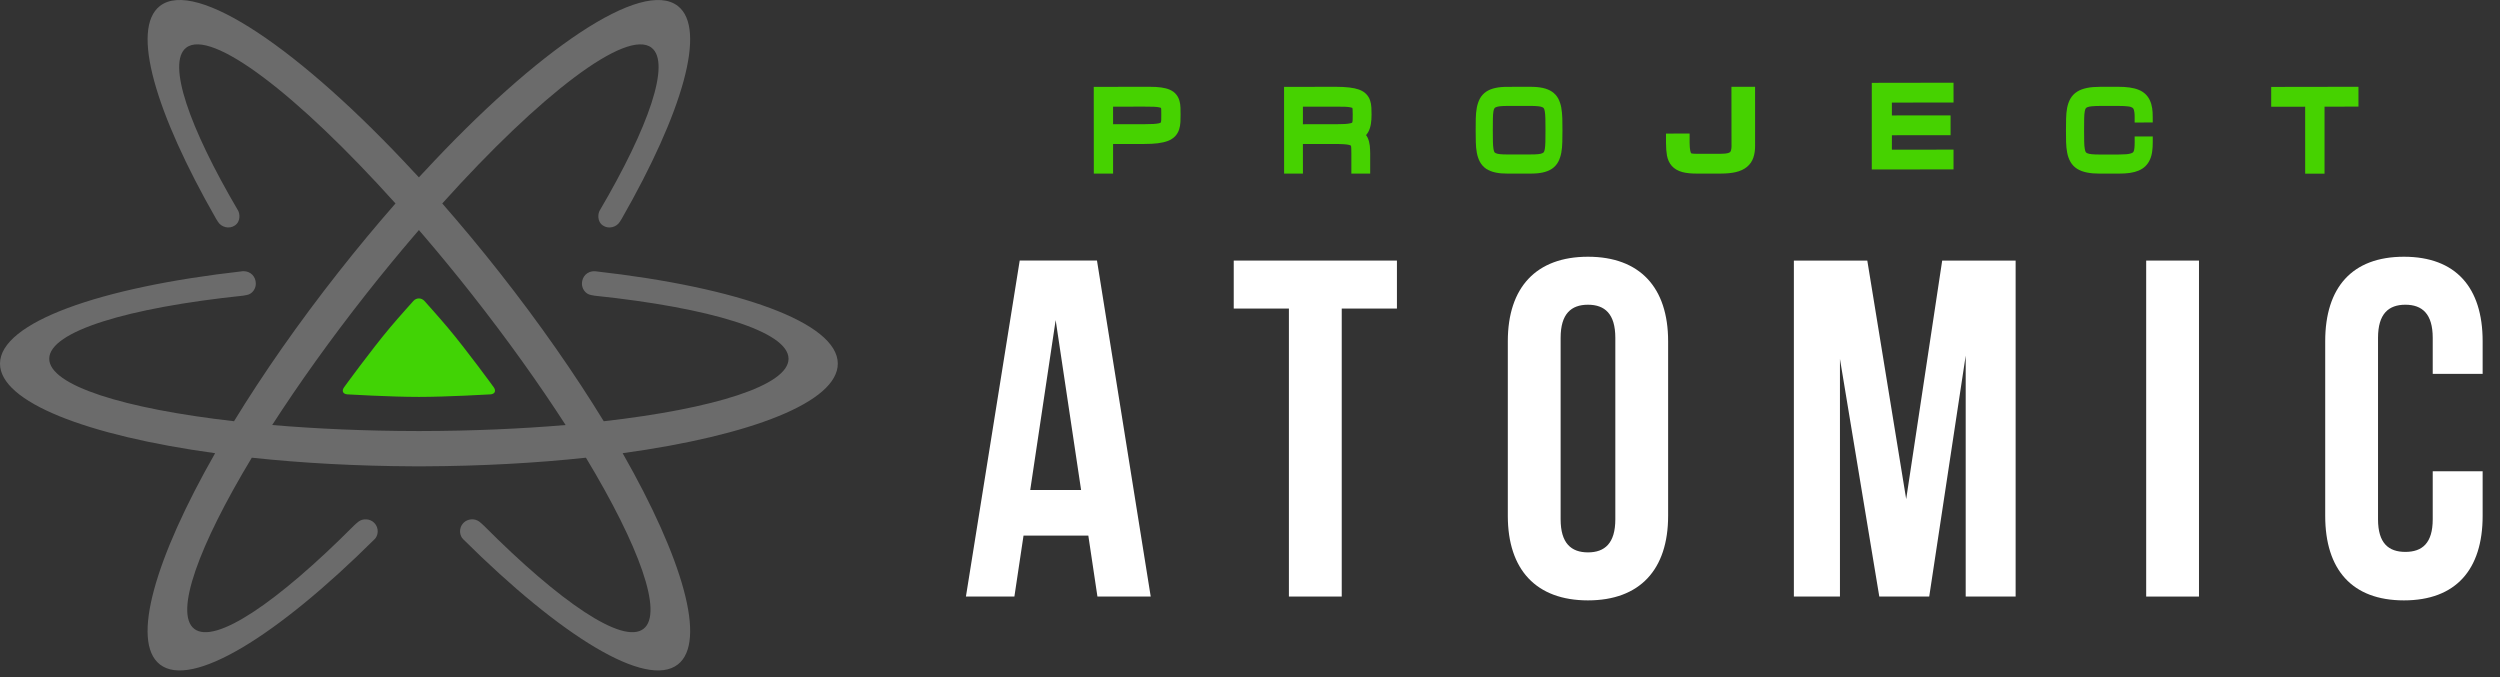<?xml version="1.0" encoding="UTF-8" standalone="no"?>
<!-- Generator: Adobe Illustrator 16.0.4, SVG Export Plug-In . SVG Version: 6.00 Build 0)  -->

<svg
   xmlns:dc="http://purl.org/dc/elements/1.1/"
   xmlns:cc="http://creativecommons.org/ns#"
   xmlns:rdf="http://www.w3.org/1999/02/22-rdf-syntax-ns#"
   xmlns:svg="http://www.w3.org/2000/svg"
   xmlns="http://www.w3.org/2000/svg"
   xmlns:sodipodi="http://sodipodi.sourceforge.net/DTD/sodipodi-0.dtd"
   xmlns:inkscape="http://www.inkscape.org/namespaces/inkscape"
   version="1.2"
   id="Layer_1"
   x="0px"
   y="0px"
   width="144px"
   height="39px"
   viewBox="0 0 144 39"
   overflow="visible"
   xml:space="preserve"
   inkscape:version="0.91 r13258 custom"
   sodipodi:docname="logo-horizontal.svg"
   inkscape:export-filename="/home/tigert/SparkleShare/atomic-design/social-media/askbot/atomic-ask-avatar.png"
   inkscape:export-xdpi="147.69231"
   inkscape:export-ydpi="147.69231"><rect x="0" y="0" width="144" height="39" fill="#333333" stroke="none"/><defs
     id="defs67" /><sodipodi:namedview
     pagecolor="#232323"
     bordercolor="#666666"
     borderopacity="1"
     objecttolerance="10"
     gridtolerance="10"
     guidetolerance="10"
     inkscape:pageopacity="0"
     inkscape:pageshadow="2"
     inkscape:window-width="640"
     inkscape:window-height="480"
     id="namedview65"
     showgrid="false"
     inkscape:current-layer="Layer_1"
     inkscape:snap-bbox="true"
     inkscape:bbox-nodes="true"
     inkscape:bbox-paths="true"
     inkscape:snap-bbox-edge-midpoints="true"
     inkscape:snap-bbox-midpoints="true"
     fit-margin-top="3"
     fit-margin-left="3"
     fit-margin-right="3"
     fit-margin-bottom="3"
     inkscape:snap-center="true"
     inkscape:snap-object-midpoints="true"><inkscape:grid
       color="#61619e"
       opacity="0.122"
       empcolor="#61619e"
       empopacity="0.298"
       type="xygrid"
       id="grid3362" /></sodipodi:namedview><g
     id="g3"
     inkscape:export-filename="/home/tigert/SparkleShare/atomic-design/social-media/askbot/polygon4292-8.png"
     inkscape:export-xdpi="205.75999"
     inkscape:export-ydpi="205.75999"
     transform="translate(-1,1.527)"><path
       d="m 67.281,32.834 -3.069,0 -0.525,-3.512 -3.732,0 -0.526,3.512 -2.792,0 3.098,-19.353 4.451,0 3.095,19.353 z m -6.94,-6.137 2.93,0 -1.465,-9.787 -1.465,9.787 z"
       id="path5"
       inkscape:connector-curvature="0"
       style="fill:#ffffff" /><path
       d="m 72.064,13.482 9.399,0 0,2.764 -3.179,0 0,16.588 -3.043,0 0,-16.588 -3.178,0 0,-2.764 z"
       id="path7"
       inkscape:connector-curvature="0"
       style="fill:#ffffff" /><path
       d="m 87.85,18.126 c 0,-3.097 1.632,-4.865 4.617,-4.865 2.986,0 4.617,1.769 4.617,4.865 l 0,10.062 c 0,3.098 -1.631,4.867 -4.617,4.867 -2.985,0 -4.617,-1.769 -4.617,-4.867 l 0,-10.062 z m 3.042,10.257 c 0,1.381 0.608,1.907 1.575,1.907 0.968,0 1.576,-0.526 1.576,-1.907 l 0,-10.451 c 0,-1.383 -0.608,-1.907 -1.576,-1.907 -0.967,0 -1.575,0.524 -1.575,1.907 l 0,10.451 z"
       id="path9"
       inkscape:connector-curvature="0"
       style="fill:#ffffff" /><path
       d="m 110.796,27.221 2.074,-13.739 4.23,0 0,19.353 -2.876,0 0,-13.88 -2.101,13.879 -2.876,0 -2.266,-13.686 0,13.686 -2.654,0 0,-19.352 4.229,0 2.24,13.739 z"
       id="path11"
       inkscape:connector-curvature="0"
       style="fill:#ffffff" /><path
       d="m 124.62,13.482 3.041,0 0,19.353 -3.041,0 0,-19.353 z"
       id="path13"
       inkscape:connector-curvature="0"
       style="fill:#ffffff" /><path
       d="m 144,25.618 0,2.57 c 0,3.098 -1.548,4.867 -4.534,4.867 -2.985,0 -4.534,-1.769 -4.534,-4.867 l 0,-10.062 c 0,-3.097 1.549,-4.865 4.534,-4.865 2.986,0 4.534,1.769 4.534,4.865 l 0,1.88 -2.875,0 0,-2.074 c 0,-1.383 -0.608,-1.907 -1.576,-1.907 -0.968,0 -1.575,0.524 -1.575,1.907 l 0,10.451 c 0,1.381 0.607,1.879 1.575,1.879 0.968,0 1.576,-0.499 1.576,-1.879 l 0,-2.766 2.875,0 z"
       id="path15"
       inkscape:connector-curvature="0"
       style="fill:#ffffff" /></g><path
     d="M24.128,22.862c-1.631,0-4.114-0.146-4.114-0.146c-0.261-0.015-0.349-0.2-0.194-0.411  c0,0,1.541-2.122,2.658-3.451c0.552-0.654,1.333-1.519,1.333-1.519c0.175-0.194,0.46-0.194,0.636,0c0,0,0.778,0.865,1.331,1.519  c1.119,1.329,2.66,3.451,2.66,3.451c0.153,0.211,0.065,0.396-0.194,0.411C28.243,22.716,25.758,22.862,24.128,22.862z"
     id="path61"
     inkscape:export-filename="/home/tigert/SparkleShare/atomic-design/social-media/askbot/polygon4292-8.png"
     inkscape:export-xdpi="205.75999"
     inkscape:export-ydpi="205.75999"
     fill="#41D305" /><path
     d="M48.257,20.941c-0.01-2.363-5.732-4.393-13.979-5.317c-0.493-0.021-0.75,0.343-0.758,0.692  c-0.014,0.279,0.18,0.622,0.529,0.679c0.065,0.011,0.122,0.024,0.195,0.036c6.645,0.694,11.168,2.057,11.176,3.63  c0.007,1.534-4.277,2.877-10.644,3.603c-1.664-2.718-3.693-5.635-6.012-8.581c-1.093-1.39-2.195-2.712-3.29-3.963  c5.646-6.279,10.621-10.094,12.06-8.968c1.112,0.871-0.155,4.552-2.996,9.384c-0.089,0.156-0.162,0.614,0.189,0.852  c0.332,0.225,0.78,0.101,0.976-0.214c0.027-0.048,0.079-0.123,0.107-0.171c3.502-6.12,4.918-10.94,3.237-12.255  c-2.054-1.607-8.089,2.492-14.649,9.58V9.925c-0.091,0.097-0.181,0.192-0.271,0.291c-0.09-0.099-0.181-0.194-0.27-0.291v0.002  C17.298,2.839,11.262-1.26,9.208,0.347c-1.681,1.315-0.264,6.136,3.238,12.255c0.027,0.048,0.079,0.123,0.107,0.171  c0.195,0.315,0.643,0.439,0.976,0.214c0.352-0.238,0.278-0.696,0.188-0.852c-2.841-4.832-4.108-8.514-2.996-9.384  c1.438-1.125,6.414,2.689,12.06,8.968c-1.094,1.25-2.197,2.573-3.289,3.963c-2.318,2.945-4.349,5.863-6.012,8.581  c-6.366-0.726-10.651-2.069-10.644-3.603c0.007-1.573,4.53-2.936,11.175-3.63c0.074-0.011,0.13-0.024,0.195-0.036  c0.351-0.057,0.543-0.4,0.528-0.679c-0.006-0.35-0.264-0.714-0.757-0.692C5.731,16.548,0.01,18.578,0,20.941  c-0.01,2.214,4.993,4.147,12.391,5.163C8.924,32.183,7.534,36.96,9.208,38.271c1.812,1.417,6.729-1.609,12.367-7.212  c0.188-0.171,0.305-0.626-0.037-0.959c-0.22-0.214-0.612-0.258-0.884-0.059c-0.106,0.078-0.207,0.178-0.281,0.248  c-4.398,4.413-7.999,6.859-9.187,5.93c-1.155-0.901,0.251-4.769,3.318-9.856c2.87,0.309,6.031,0.483,9.354,0.497v0  c0.047,0,0.092,0,0.139,0c0.036,0,0.071,0.001,0.107,0.001c0.008,0,0.016,0,0.023,0s0.017,0,0.023,0c0.036,0,0.072,0,0.108-0.001  c0.046,0,0.092,0,0.139,0v0c3.321-0.013,6.482-0.188,9.353-0.497c3.067,5.088,4.474,8.955,3.318,9.856  c-1.187,0.929-4.788-1.517-9.186-5.93c-0.074-0.07-0.176-0.17-0.281-0.248c-0.272-0.2-0.664-0.155-0.885,0.059  c-0.341,0.333-0.225,0.788-0.036,0.959c5.64,5.603,10.555,8.629,12.366,7.212c1.674-1.31,0.284-6.088-3.182-12.167  C43.263,25.088,48.267,23.155,48.257,20.941z M24.205,24.828c-0.026,0-0.052,0-0.077,0s-0.051,0-0.076,0  c-2.975-0.004-5.805-0.128-8.374-0.347c1.527-2.368,3.357-4.935,5.416-7.549c0.925-1.174,1.849-2.296,2.765-3.367v0.002  c0.089-0.105,0.18-0.212,0.27-0.316c0.09,0.104,0.18,0.211,0.271,0.316v-0.002c0.915,1.071,1.84,2.192,2.764,3.367  c2.06,2.615,3.889,5.182,5.416,7.549C30.01,24.699,27.18,24.824,24.205,24.828z"
     id="path63"
     inkscape:export-filename="/home/tigert/SparkleShare/atomic-design/social-media/askbot/polygon4292-8.png"
     inkscape:export-xdpi="205.75999"
     inkscape:export-ydpi="205.75999"
     fill="#6B6B6B" /><path
     d="M 67.934,5.799 C 67.893,5.654 67.826,5.527 67.738,5.429 67.649,5.319 67.529,5.234 67.371,5.164 67.24,5.108 67.081,5.065 66.886,5.038 66.701,5.012 66.482,5 66.235,5 l -3.235,0.003 0.004,4.997 1.11,-0.002 2.58e-4,-1.704 1.791,-0.001 c 0.317,-0.002 0.572,-0.014 0.786,-0.041 0.222,-0.029 0.416,-0.073 0.571,-0.132 0.174,-0.067 0.315,-0.157 0.418,-0.264 0.105,-0.111 0.186,-0.244 0.238,-0.399 0.041,-0.133 0.067,-0.279 0.075,-0.434 0.006,-0.129 0.008,-0.271 0.008,-0.421 -0.002,-0.144 -0.003,-0.278 -0.006,-0.398 -0.004,-0.147 -0.024,-0.281 -0.06,-0.405 z m -1.048,1.125 c -0.004,0.068 -0.014,0.108 -0.031,0.141 0,0 -0.024,0.018 -0.103,0.037 -0.08,0.018 -0.185,0.032 -0.317,0.039 -0.151,0.009 -0.33,0.012 -0.528,0.013 l -1.793,3.886e-4 -5.8e-4,-1.011 1.791,-0.002 c 0.213,0.002 0.392,0.005 0.537,0.007 0.129,0.005 0.236,0.015 0.317,0.032 0.083,0.018 0.112,0.038 0.111,0.031 0.006,0.008 0.014,0.035 0.017,0.098 0.005,0.08 0.006,0.179 0.004,0.291 0.001,0.123 2.71e-4,0.229 -0.004,0.323 z"
     id="path4280-8"
     inkscape:connector-curvature="0"
     style="color:#000000;color-interpolation:sRGB;color-interpolation-filters:linearRGB;fill:#46d200;fill-opacity:1;fill-rule:nonzero;stroke-width:1;stroke-linecap:butt;stroke-linejoin:miter;stroke-miterlimit:4;stroke-opacity:1;stroke-dasharray:none;stroke-dashoffset:0;marker:none;visibility:visible;display:inline;overflow:visible;isolation:auto;mix-blend-mode:normal;enable-background:accumulate;clip-rule:nonzero;color-rendering:auto;image-rendering:auto;shape-rendering:auto;text-rendering:auto"
     inkscape:export-filename="/home/tigert/SparkleShare/atomic-design/social-media/askbot/polygon4292-8.png"
     inkscape:export-xdpi="205.75999"
     inkscape:export-ydpi="205.75999" /><path
     d="M 78.915,5.779 C 78.866,5.631 78.783,5.505 78.679,5.404 78.581,5.302 78.445,5.222 78.271,5.157 78.121,5.104 77.939,5.064 77.717,5.039 77.5,5.013 77.243,5.001 76.953,5 l -2.991,0.004 0.003,4.996 1.084,-6.476e-4 -0.002,-1.704 1.829,-3.719e-4 c 0.19,-0.002 0.363,0.003 0.519,0.011 0.118,0.006 0.225,0.02 0.307,0.04 0.079,0.018 0.102,0.037 0.111,0.047 0.006,0.017 0.016,0.06 0.02,0.132 0.005,0.091 0.006,0.197 0.006,0.323 l -1.51e-4,1.152 1.084,-6.419e-4 1.51e-4,-1.152 C 78.92,8.668 78.914,8.517 78.899,8.38 78.879,8.217 78.839,8.069 78.779,7.938 c -0.027,-0.056 -0.059,-0.108 -0.094,-0.155 0.045,-0.053 0.087,-0.114 0.125,-0.176 0.073,-0.134 0.124,-0.291 0.154,-0.471 0.025,-0.158 0.038,-0.338 0.037,-0.533 -1.02e-4,-0.145 -0.003,-0.282 -0.009,-0.404 -0.007,-0.153 -0.034,-0.293 -0.076,-0.419 z m -1.962,1.376 -1.905,0.001 -2.31e-4,-1.012 1.904,-0.001 c 0.209,-0.001 0.382,0.004 0.525,0.006 0.125,0.006 0.229,0.016 0.308,0.033 0.083,0.018 0.111,0.034 0.11,0.031 0.002,0.007 0.013,0.035 0.015,0.096 0.006,0.082 0.007,0.179 0.007,0.294 5.84e-4,0.123 -0.002,0.229 -0.005,0.32 -0.004,0.069 -0.013,0.109 -0.028,0.142 0,0 -0.024,0.019 -0.102,0.036 -0.077,0.019 -0.182,0.033 -0.309,0.041 -0.148,0.009 -0.322,0.011 -0.519,0.013 z"
     id="path4282-9"
     inkscape:connector-curvature="0"
     style="color:#000000;color-interpolation:sRGB;color-interpolation-filters:linearRGB;fill:#46d200;fill-opacity:1;fill-rule:nonzero;stroke-width:1;stroke-linecap:butt;stroke-linejoin:miter;stroke-miterlimit:4;stroke-opacity:1;stroke-dasharray:none;stroke-dashoffset:0;marker:none;visibility:visible;display:inline;overflow:visible;isolation:auto;mix-blend-mode:normal;enable-background:accumulate;clip-rule:nonzero;color-rendering:auto;image-rendering:auto;shape-rendering:auto;text-rendering:auto"
     inkscape:export-filename="/home/tigert/SparkleShare/atomic-design/social-media/askbot/polygon4292-8.png"
     inkscape:export-xdpi="205.75999"
     inkscape:export-ydpi="205.75999" /><path
     d="M 89.933,6.209 C 89.896,6.014 89.838,5.836 89.758,5.683 89.67,5.519 89.545,5.382 89.391,5.278 89.246,5.181 89.072,5.111 88.861,5.064 88.662,5.021 88.43,5 88.147,5 l -1.296,0.002 c -0.284,-0.001 -0.517,0.02 -0.714,0.064 -0.212,0.046 -0.387,0.117 -0.53,0.213 -0.156,0.107 -0.28,0.242 -0.368,0.407 -0.081,0.153 -0.14,0.33 -0.177,0.531 -0.034,0.181 -0.05,0.381 -0.057,0.605 -0.003,0.206 -0.005,0.432 -0.006,0.682 0.001,0.248 0.004,0.474 0.008,0.68 0.004,0.222 0.024,0.426 0.057,0.605 0.036,0.199 0.096,0.376 0.176,0.526 0.087,0.164 0.21,0.304 0.37,0.412 0.144,0.094 0.323,0.165 0.528,0.209 0.199,0.045 0.433,0.064 0.714,0.064 l 1.296,-0.001 c 0.283,0.001 0.516,-0.02 0.712,-0.063 0.206,-0.046 0.384,-0.117 0.531,-0.213 0.157,-0.106 0.281,-0.245 0.367,-0.409 0.08,-0.152 0.138,-0.328 0.175,-0.529 0.032,-0.179 0.053,-0.382 0.057,-0.606 0.005,-0.205 0.008,-0.432 0.008,-0.68 0.002,-0.25 -0.004,-0.477 -0.008,-0.682 -0.007,-0.225 -0.026,-0.424 -0.059,-0.608 z m -1.784,2.687 -1.296,0.001 c -0.18,0.001 -0.334,-0.004 -0.457,-0.017 -0.106,-0.011 -0.187,-0.031 -0.243,-0.058 -0.037,-0.018 -0.061,-0.038 -0.075,-0.061 -0.017,-0.029 -0.038,-0.083 -0.054,-0.184 -0.017,-0.109 -0.029,-0.249 -0.032,-0.415 -0.002,-0.183 -0.006,-0.404 -0.006,-0.661 -5.69e-4,-0.257 0.003,-0.478 0.005,-0.665 0.003,-0.166 0.011,-0.303 0.029,-0.412 0.013,-0.08 0.033,-0.142 0.054,-0.177 0.016,-0.027 0.042,-0.047 0.076,-0.066 0.058,-0.028 0.141,-0.048 0.245,-0.06 0.124,-0.013 0.278,-0.02 0.46,-0.019 l 1.295,-0.001 c 0.182,-0.001 0.337,0.006 0.46,0.02 0.104,0.01 0.186,0.03 0.242,0.059 0.035,0.018 0.06,0.037 0.075,0.063 0.022,0.038 0.041,0.101 0.055,0.181 0.017,0.107 0.028,0.247 0.032,0.413 0.003,0.186 0.004,0.407 0.006,0.664 -0.002,0.257 -0.003,0.477 -0.006,0.66 -0.004,0.169 -0.014,0.309 -0.031,0.415 -0.017,0.1 -0.039,0.154 -0.053,0.179 -0.016,0.026 -0.042,0.045 -0.081,0.065 -0.055,0.028 -0.137,0.049 -0.239,0.059 -0.127,0.013 -0.282,0.018 -0.459,0.017 z"
     id="path4284-5"
     inkscape:connector-curvature="0"
     style="color:#000000;color-interpolation:sRGB;color-interpolation-filters:linearRGB;fill:#46d200;fill-opacity:1;fill-rule:nonzero;stroke-width:1;stroke-linecap:butt;stroke-linejoin:miter;stroke-miterlimit:4;stroke-opacity:1;stroke-dasharray:none;stroke-dashoffset:0;marker:none;visibility:visible;display:inline;overflow:visible;isolation:auto;mix-blend-mode:normal;enable-background:accumulate;clip-rule:nonzero;color-rendering:auto;image-rendering:auto;shape-rendering:auto;text-rendering:auto"
     inkscape:export-filename="/home/tigert/SparkleShare/atomic-design/social-media/askbot/polygon4292-8.png"
     inkscape:export-xdpi="205.75999"
     inkscape:export-ydpi="205.75999" /><path
     d="m 99.737,8.388 c 5.2e-4,0.111 -0.01,0.203 -0.033,0.276 -0.011,0.044 -0.029,0.077 -0.053,0.096 -0.028,0.026 -0.075,0.048 -0.136,0.062 -0.067,0.016 -0.189,0.037 -0.39,0.036 l -1.391,9.37e-4 c -0.122,7.254e-4 -0.222,-0.008 -0.294,-0.02 -0.02,-0.005 -0.024,-0.01 -0.031,-0.015 -7.43e-4,-0.002 -0.03,-0.034 -0.051,-0.142 -0.021,-0.107 -0.035,-0.264 -0.036,-0.465 l -5.24e-4,-0.524 -1.36,7.131e-4 -1.85e-4,0.525 c 9.34e-4,0.291 0.019,0.53 0.055,0.736 0.044,0.24 0.137,0.442 0.28,0.603 0.149,0.166 0.356,0.288 0.61,0.355 0.22,0.058 0.491,0.086 0.828,0.086 l 1.39,-9.232e-4 c 0.332,-9.894e-4 0.61,-0.028 0.845,-0.081 0.264,-0.061 0.483,-0.162 0.652,-0.3 0.176,-0.143 0.302,-0.327 0.374,-0.544 0.066,-0.193 0.1,-0.42 0.098,-0.678 l -10e-4,-3.396 -1.362,-2.738e-4 0.004,3.388 z"
     id="path4286-9"
     inkscape:connector-curvature="0"
     style="color:#000000;color-interpolation:sRGB;color-interpolation-filters:linearRGB;fill:#46d200;fill-opacity:1;fill-rule:nonzero;stroke-width:1;stroke-linecap:butt;stroke-linejoin:miter;stroke-miterlimit:4;stroke-opacity:1;stroke-dasharray:none;stroke-dashoffset:0;marker:none;visibility:visible;display:inline;overflow:visible;isolation:auto;mix-blend-mode:normal;enable-background:accumulate;clip-rule:nonzero;color-rendering:auto;image-rendering:auto;shape-rendering:auto;text-rendering:auto"
     inkscape:export-filename="/home/tigert/SparkleShare/atomic-design/social-media/askbot/polygon4292-8.png"
     inkscape:export-xdpi="205.75999"
     inkscape:export-ydpi="205.75999" /><polygon
     points="286.331,308.377 286.358,306.076 278.755,305.994 278.774,304.312 286.013,304.393 286.036,302.09 278.798,302.008 278.813,300.514 286.418,300.596 286.44,298.293 276.36,298.186 276.251,308.268 "
     id="polygon4288-4"
     style="color:#000000;color-interpolation:sRGB;color-interpolation-filters:linearRGB;fill:#46d200;fill-opacity:1;fill-rule:nonzero;stroke-width:1.587;stroke-linecap:butt;stroke-linejoin:miter;stroke-miterlimit:4;stroke-opacity:1;stroke-dasharray:none;stroke-dashoffset:0;marker:none;visibility:visible;display:inline;overflow:visible;isolation:auto;mix-blend-mode:normal;enable-background:accumulate;clip-rule:nonzero;color-rendering:auto;image-rendering:auto;shape-rendering:auto;text-rendering:auto"
     transform="matrix(0.467,-0.006,0.005,0.495,-22.736,-141.172)"
     inkscape:export-filename="/home/tigert/SparkleShare/atomic-design/social-media/askbot/polygon4292-8.png"
     inkscape:export-xdpi="205.75999"
     inkscape:export-ydpi="205.75999" /><path
     d="m 123.834,5.781 c -0.068,-0.144 -0.157,-0.269 -0.265,-0.368 -0.108,-0.102 -0.24,-0.184 -0.397,-0.245 -0.142,-0.058 -0.314,-0.1 -0.502,-0.127 -0.185,-0.027 -0.398,-0.041 -0.636,-0.041 l -1.07,1.579e-4 c -0.299,0.001 -0.548,0.022 -0.756,0.066 -0.226,0.046 -0.411,0.116 -0.563,0.213 -0.166,0.105 -0.296,0.242 -0.391,0.407 -0.085,0.15 -0.148,0.33 -0.188,0.53 -0.034,0.183 -0.053,0.386 -0.058,0.607 -0.005,0.204 -0.008,0.43 -0.008,0.681 -0.002,0.249 0.005,0.474 0.007,0.678 0.007,0.222 0.026,0.426 0.062,0.608 0.037,0.2 0.101,0.376 0.187,0.527 0.093,0.166 0.225,0.304 0.394,0.412 0.153,0.092 0.342,0.165 0.56,0.208 0.206,0.043 0.462,0.064 0.757,0.064 l 1.069,-9.996e-4 c 0.246,-7.115e-4 0.453,-0.013 0.636,-0.038 0.198,-0.029 0.361,-0.072 0.506,-0.133 0.157,-0.065 0.291,-0.153 0.398,-0.257 0.108,-0.106 0.197,-0.235 0.264,-0.385 0.062,-0.139 0.106,-0.298 0.128,-0.476 0.021,-0.154 0.032,-0.33 0.031,-0.518 l 7.8e-4,-0.334 -1.043,5.236e-4 0.001,0.333 c -4e-5,0.133 -0.006,0.245 -0.015,0.338 -0.01,0.095 -0.026,0.148 -0.039,0.178 -0.012,0.029 -0.027,0.052 -0.046,0.069 -0.017,0.015 -0.052,0.037 -0.119,0.059 -0.068,0.022 -0.157,0.039 -0.268,0.048 -0.115,0.009 -0.258,0.014 -0.435,0.015 l -1.07,0.001 c -0.188,7.661e-4 -0.354,-0.005 -0.486,-0.018 -0.112,-0.011 -0.198,-0.031 -0.259,-0.059 -0.057,-0.026 -0.075,-0.053 -0.078,-0.062 -0.019,-0.026 -0.043,-0.081 -0.059,-0.182 -0.019,-0.107 -0.032,-0.248 -0.034,-0.416 -0.004,-0.183 -0.006,-0.404 -0.006,-0.66 1.2e-4,-0.259 0.003,-0.481 0.005,-0.665 0.003,-0.167 0.013,-0.307 0.032,-0.414 0.013,-0.078 0.034,-0.142 0.057,-0.178 0.017,-0.027 0.043,-0.048 0.081,-0.065 0.061,-0.028 0.149,-0.048 0.26,-0.059 0.131,-0.013 0.294,-0.02 0.486,-0.02 l 1.069,-1.526e-4 c 0.219,-3.747e-4 0.401,0.008 0.542,0.026 0.14,0.014 0.215,0.052 0.255,0.078 0.025,0.017 0.057,0.045 0.081,0.118 0.019,0.061 0.044,0.178 0.045,0.396 l -0.001,0.336 1.043,-5.286e-4 -0.002,-0.335 c 0.002,-0.174 -0.009,-0.337 -0.031,-0.488 -0.025,-0.169 -0.07,-0.318 -0.132,-0.45 z"
     id="path4290-5"
     inkscape:connector-curvature="0"
     style="color:#000000;color-interpolation:sRGB;color-interpolation-filters:linearRGB;fill:#46d200;fill-opacity:1;fill-rule:nonzero;stroke-width:1;stroke-linecap:butt;stroke-linejoin:miter;stroke-miterlimit:4;stroke-opacity:1;stroke-dasharray:none;stroke-dashoffset:0;marker:none;visibility:visible;display:inline;overflow:visible;isolation:auto;mix-blend-mode:normal;enable-background:accumulate;clip-rule:nonzero;color-rendering:auto;image-rendering:auto;shape-rendering:auto;text-rendering:auto"
     inkscape:export-filename="/home/tigert/SparkleShare/atomic-design/social-media/askbot/polygon4292-8.png"
     inkscape:export-xdpi="205.75999"
     inkscape:export-ydpi="205.75999" /><polygon
     points="337.802,298.848 326.634,298.729 326.608,301.029 330.955,301.078 330.87,308.857 333.349,308.883 333.435,301.104 337.776,301.15 "
     id="polygon4292-8"
     style="color:#000000;color-interpolation:sRGB;color-interpolation-filters:linearRGB;fill:#46d200;fill-opacity:1;fill-rule:nonzero;stroke-width:1.587;stroke-linecap:butt;stroke-linejoin:miter;stroke-miterlimit:4;stroke-opacity:1;stroke-dasharray:none;stroke-dashoffset:0;marker:none;visibility:visible;display:inline;overflow:visible;isolation:auto;mix-blend-mode:normal;enable-background:accumulate;clip-rule:nonzero;color-rendering:auto;image-rendering:auto;shape-rendering:auto;text-rendering:auto"
     transform="matrix(0.45,-0.006,0.005,0.496,-17.658,-141.203)"
     inkscape:export-filename="/home/tigert/SparkleShare/atomic-design/social-media/askbot/polygon4292-8.png"
     inkscape:export-xdpi="205.75999"
     inkscape:export-ydpi="205.75999" /></svg>